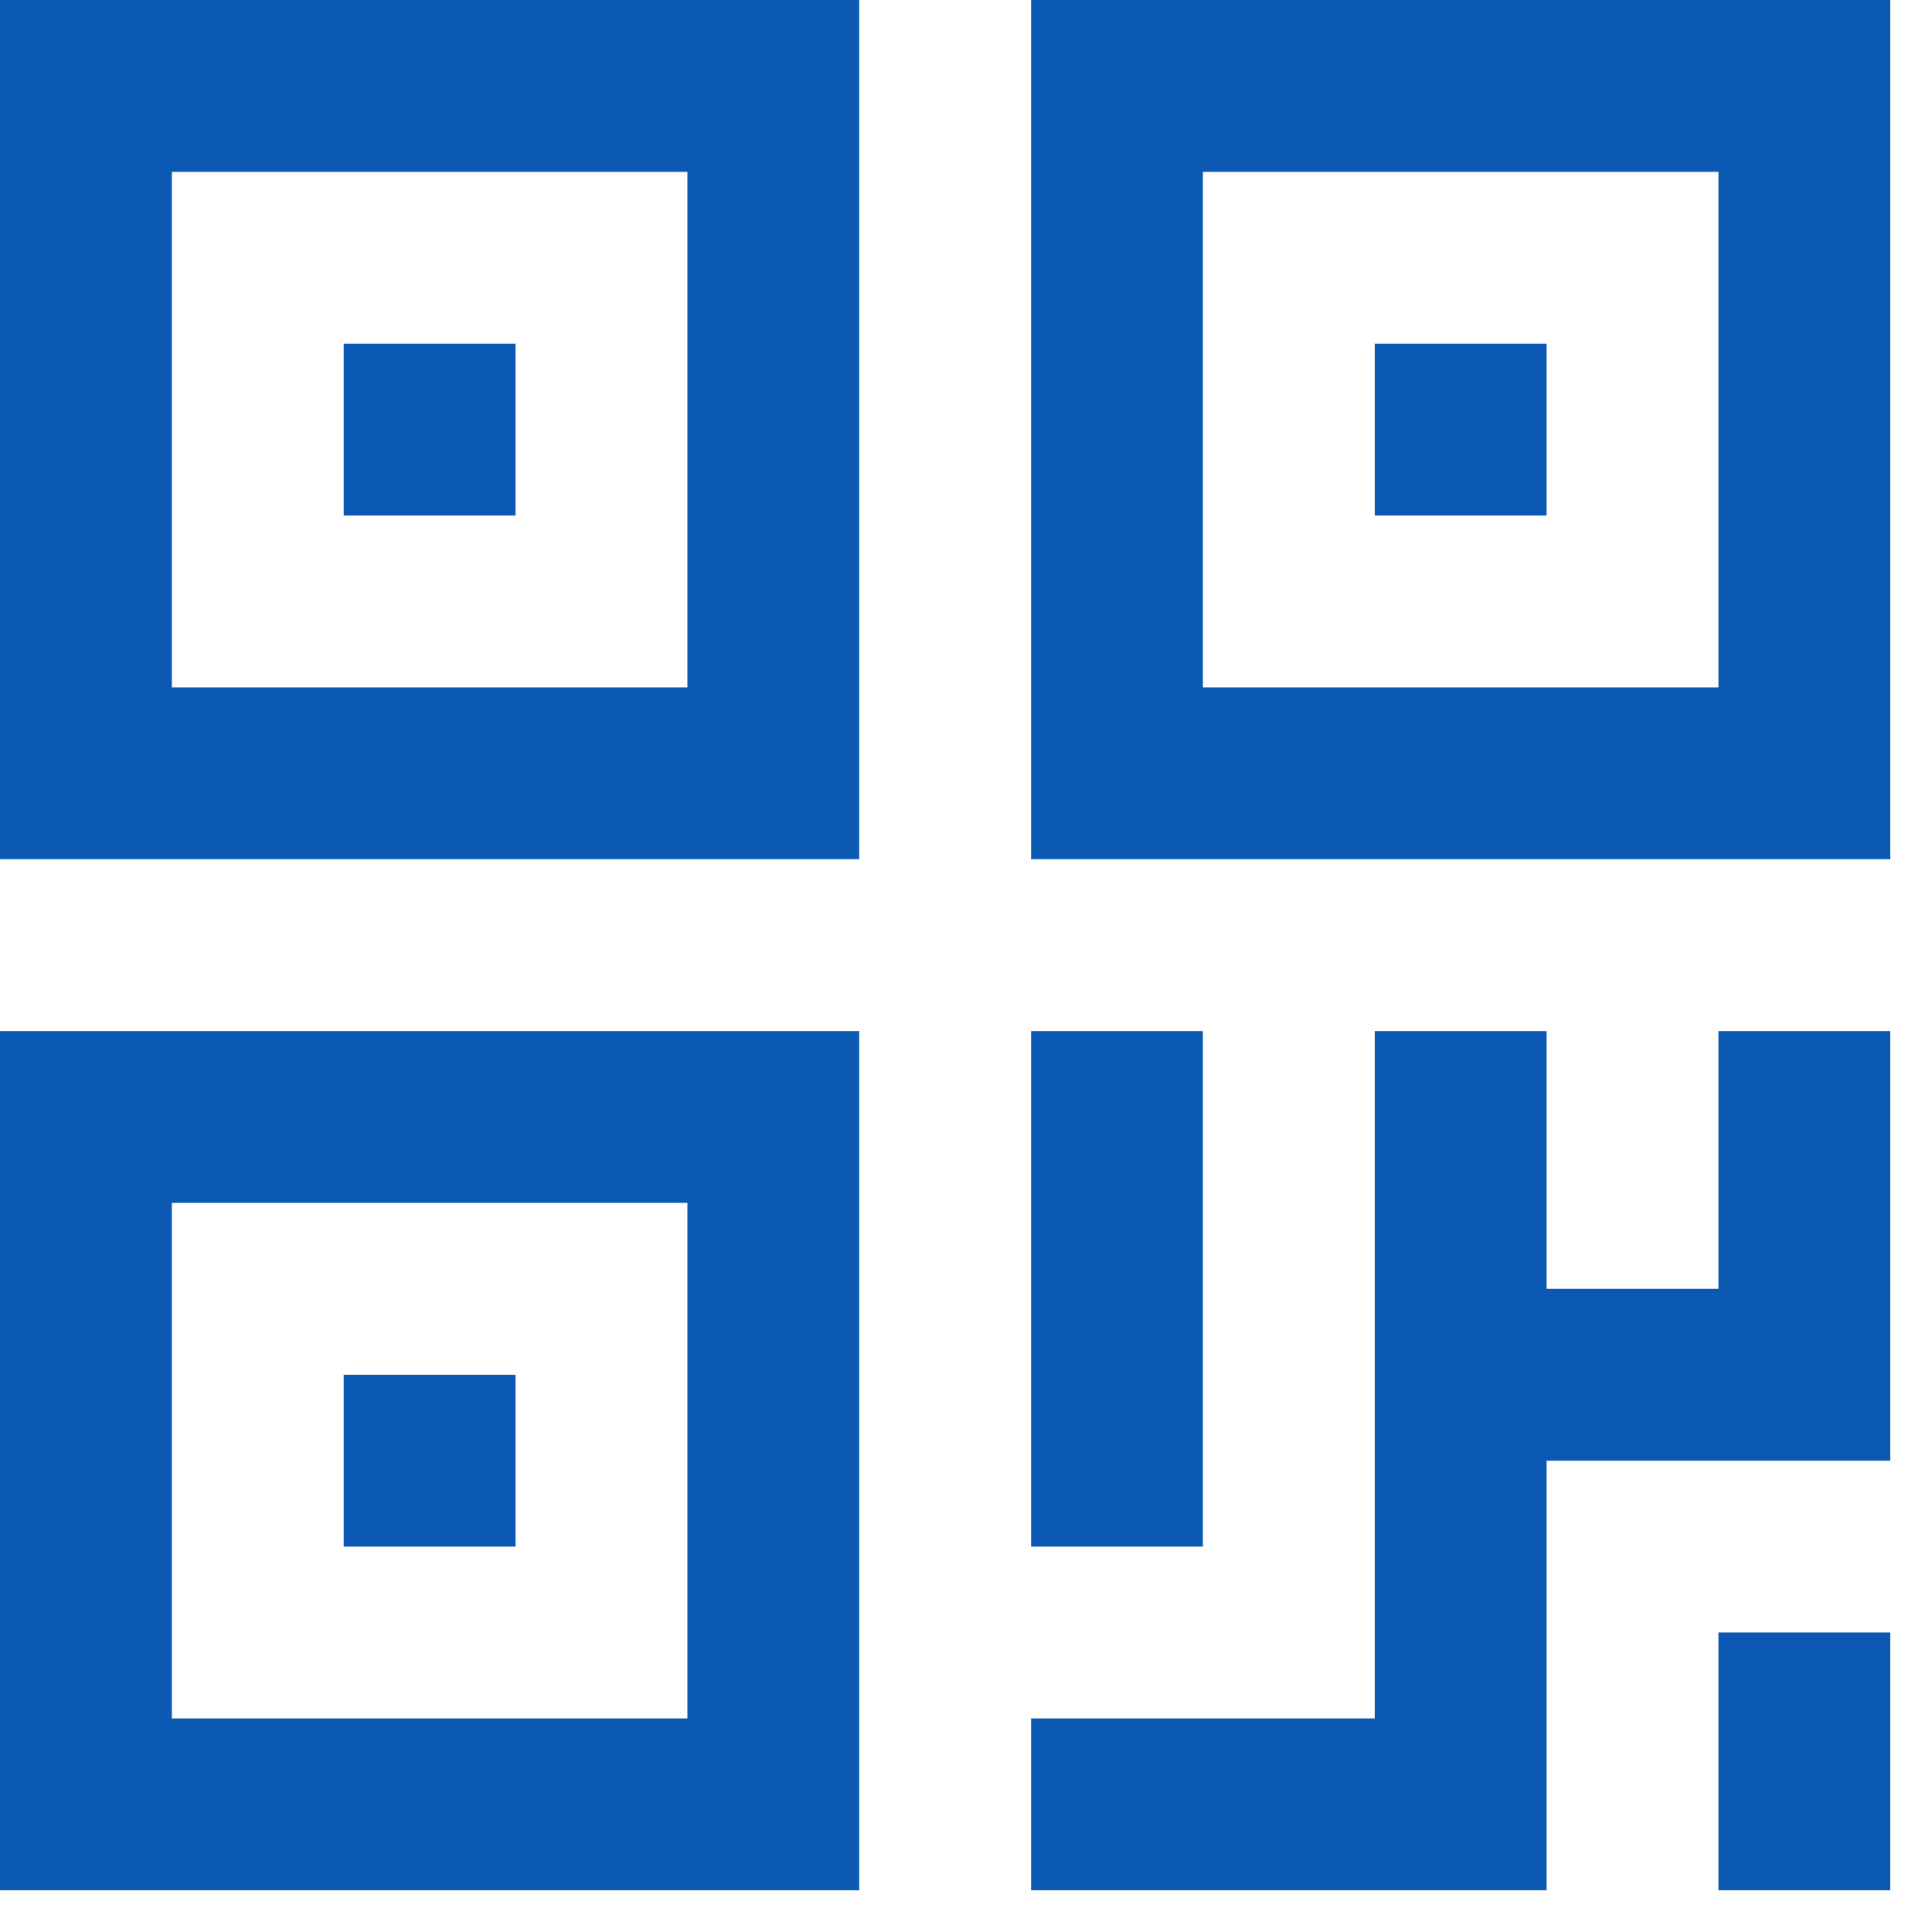 <svg width="44" height="44" viewBox="0 0 44 44" fill="none" xmlns="http://www.w3.org/2000/svg">
<path fill-rule="evenodd" clip-rule="evenodd" d="M15.655 3.914H3.914V15.655H15.655V3.914ZM0 0V19.568H19.568V0H0ZM15.655 27.395H3.914V39.136H15.655V27.395ZM0 23.482V43.05H19.568V23.482H0ZM27.395 3.914H39.136V15.655H27.395V3.914ZM23.482 19.568V0H43.05V19.568H23.482ZM23.482 35.223V23.482H27.395V35.223H23.482ZM7.827 7.827V11.741H11.741V7.827H7.827ZM7.827 35.223V31.309H11.741V35.223H7.827ZM31.309 7.827V11.741H35.223V7.827H31.309ZM39.136 43.05V37.179H43.05V43.05H39.136ZM39.136 23.482V29.352H35.223V23.482H31.309V39.136H23.482V43.05H35.223V33.266H43.05V29.352V23.482H39.136Z" fill="#0C59B3"/>
</svg>
